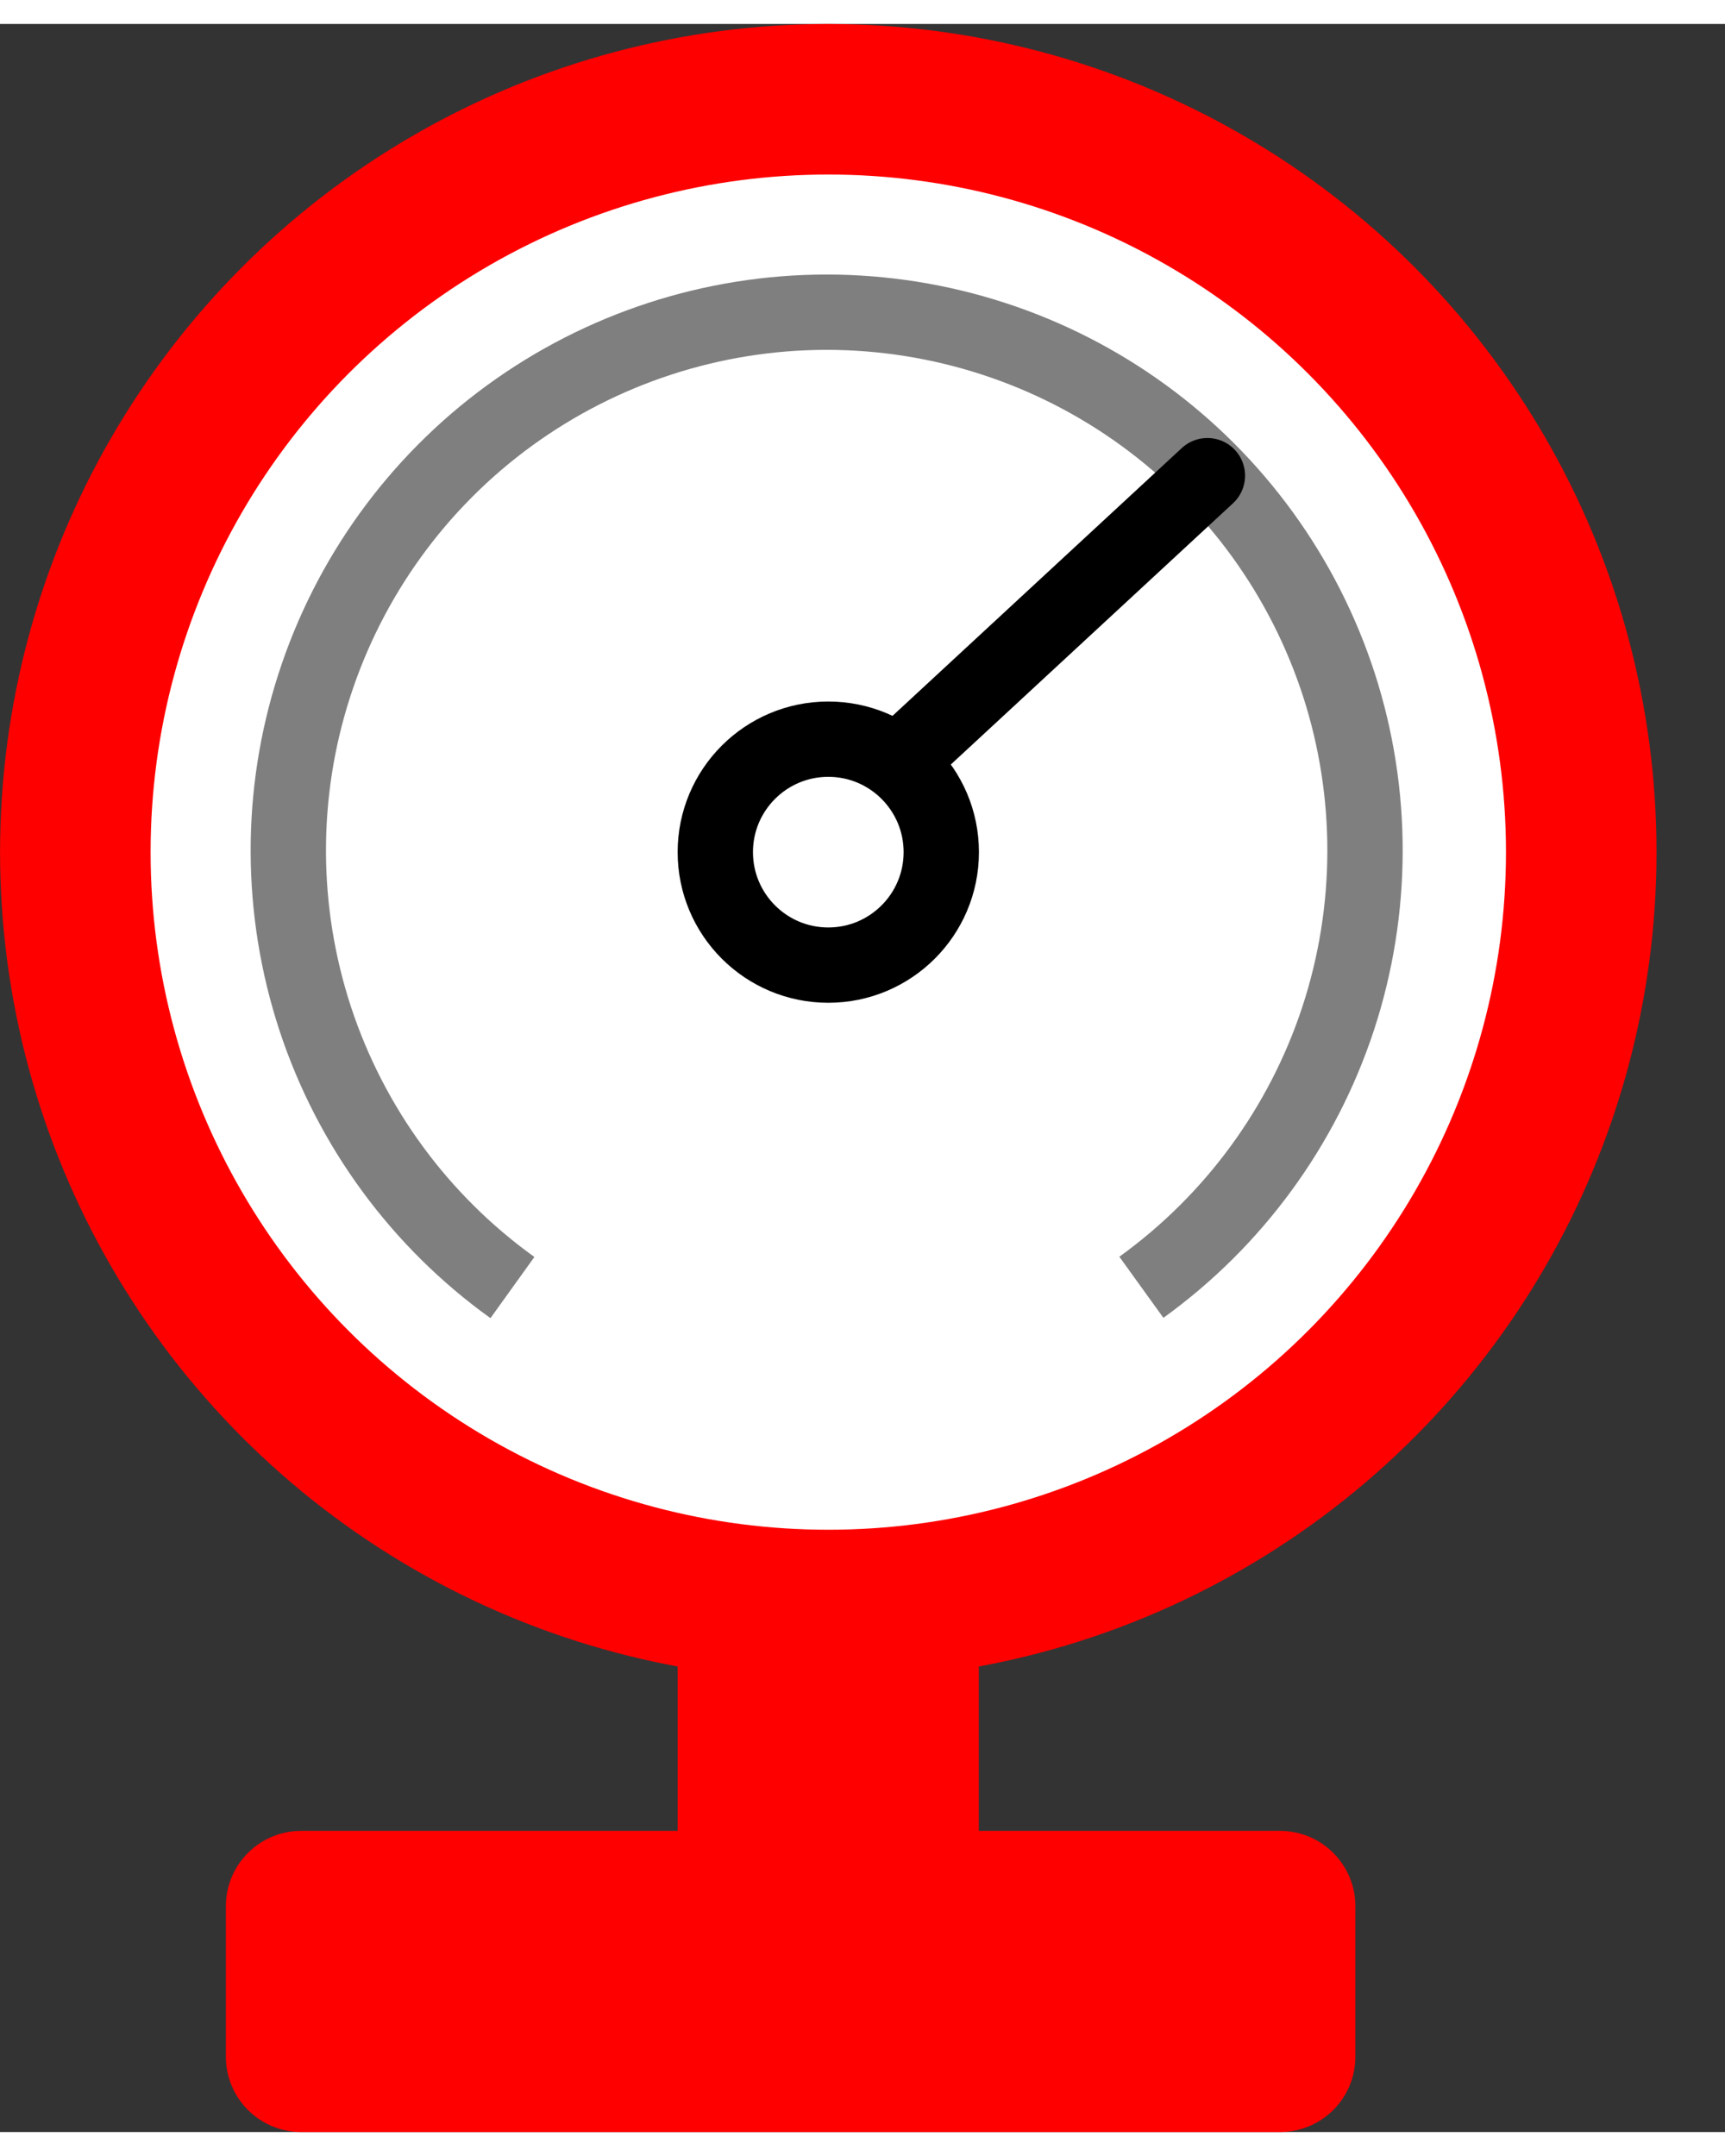 <svg width="40" height="50" viewBox="0 0 18 22" fill="none" xmlns="http://www.w3.org/2000/svg">
<rect x="0" y="0" width="18" height="22" fill="#333333" stroke="none"/>
<circle cx="8.643" cy="8.643" r="7.857" fill="white" stroke="#FE0000" stroke-width="1.571"/>
<path d="M5.347 13.187C4.382 12.494 3.662 11.512 3.29 10.383C2.919 9.254 2.914 8.036 3.279 6.905C3.643 5.774 4.356 4.787 5.316 4.087C6.277 3.387 7.434 3.009 8.623 3.008C9.811 3.008 10.97 3.384 11.931 4.083C12.892 4.782 13.606 5.768 13.972 6.899C14.337 8.03 14.334 9.248 13.964 10.377C13.593 11.506 12.874 12.489 11.91 13.184" stroke="black" stroke-opacity="0.5" stroke-width="0.786"/>
<circle cx="8.643" cy="8.643" r="1.179" stroke="black" stroke-width="0.786"/>
<path d="M9.428 7.65L12.599 4.714" stroke="black" stroke-width="0.786" stroke-linecap="round"/>
<path fill-rule="evenodd" clip-rule="evenodd" d="M10.214 16.5H7.071V18.857H3.143C2.709 18.857 2.357 19.209 2.357 19.643V21.214C2.357 21.648 2.709 22 3.143 22H13.357C13.791 22 14.143 21.648 14.143 21.214V19.643C14.143 19.209 13.791 18.857 13.357 18.857H10.214V16.5Z" fill="#FE0000"/>
</svg>
